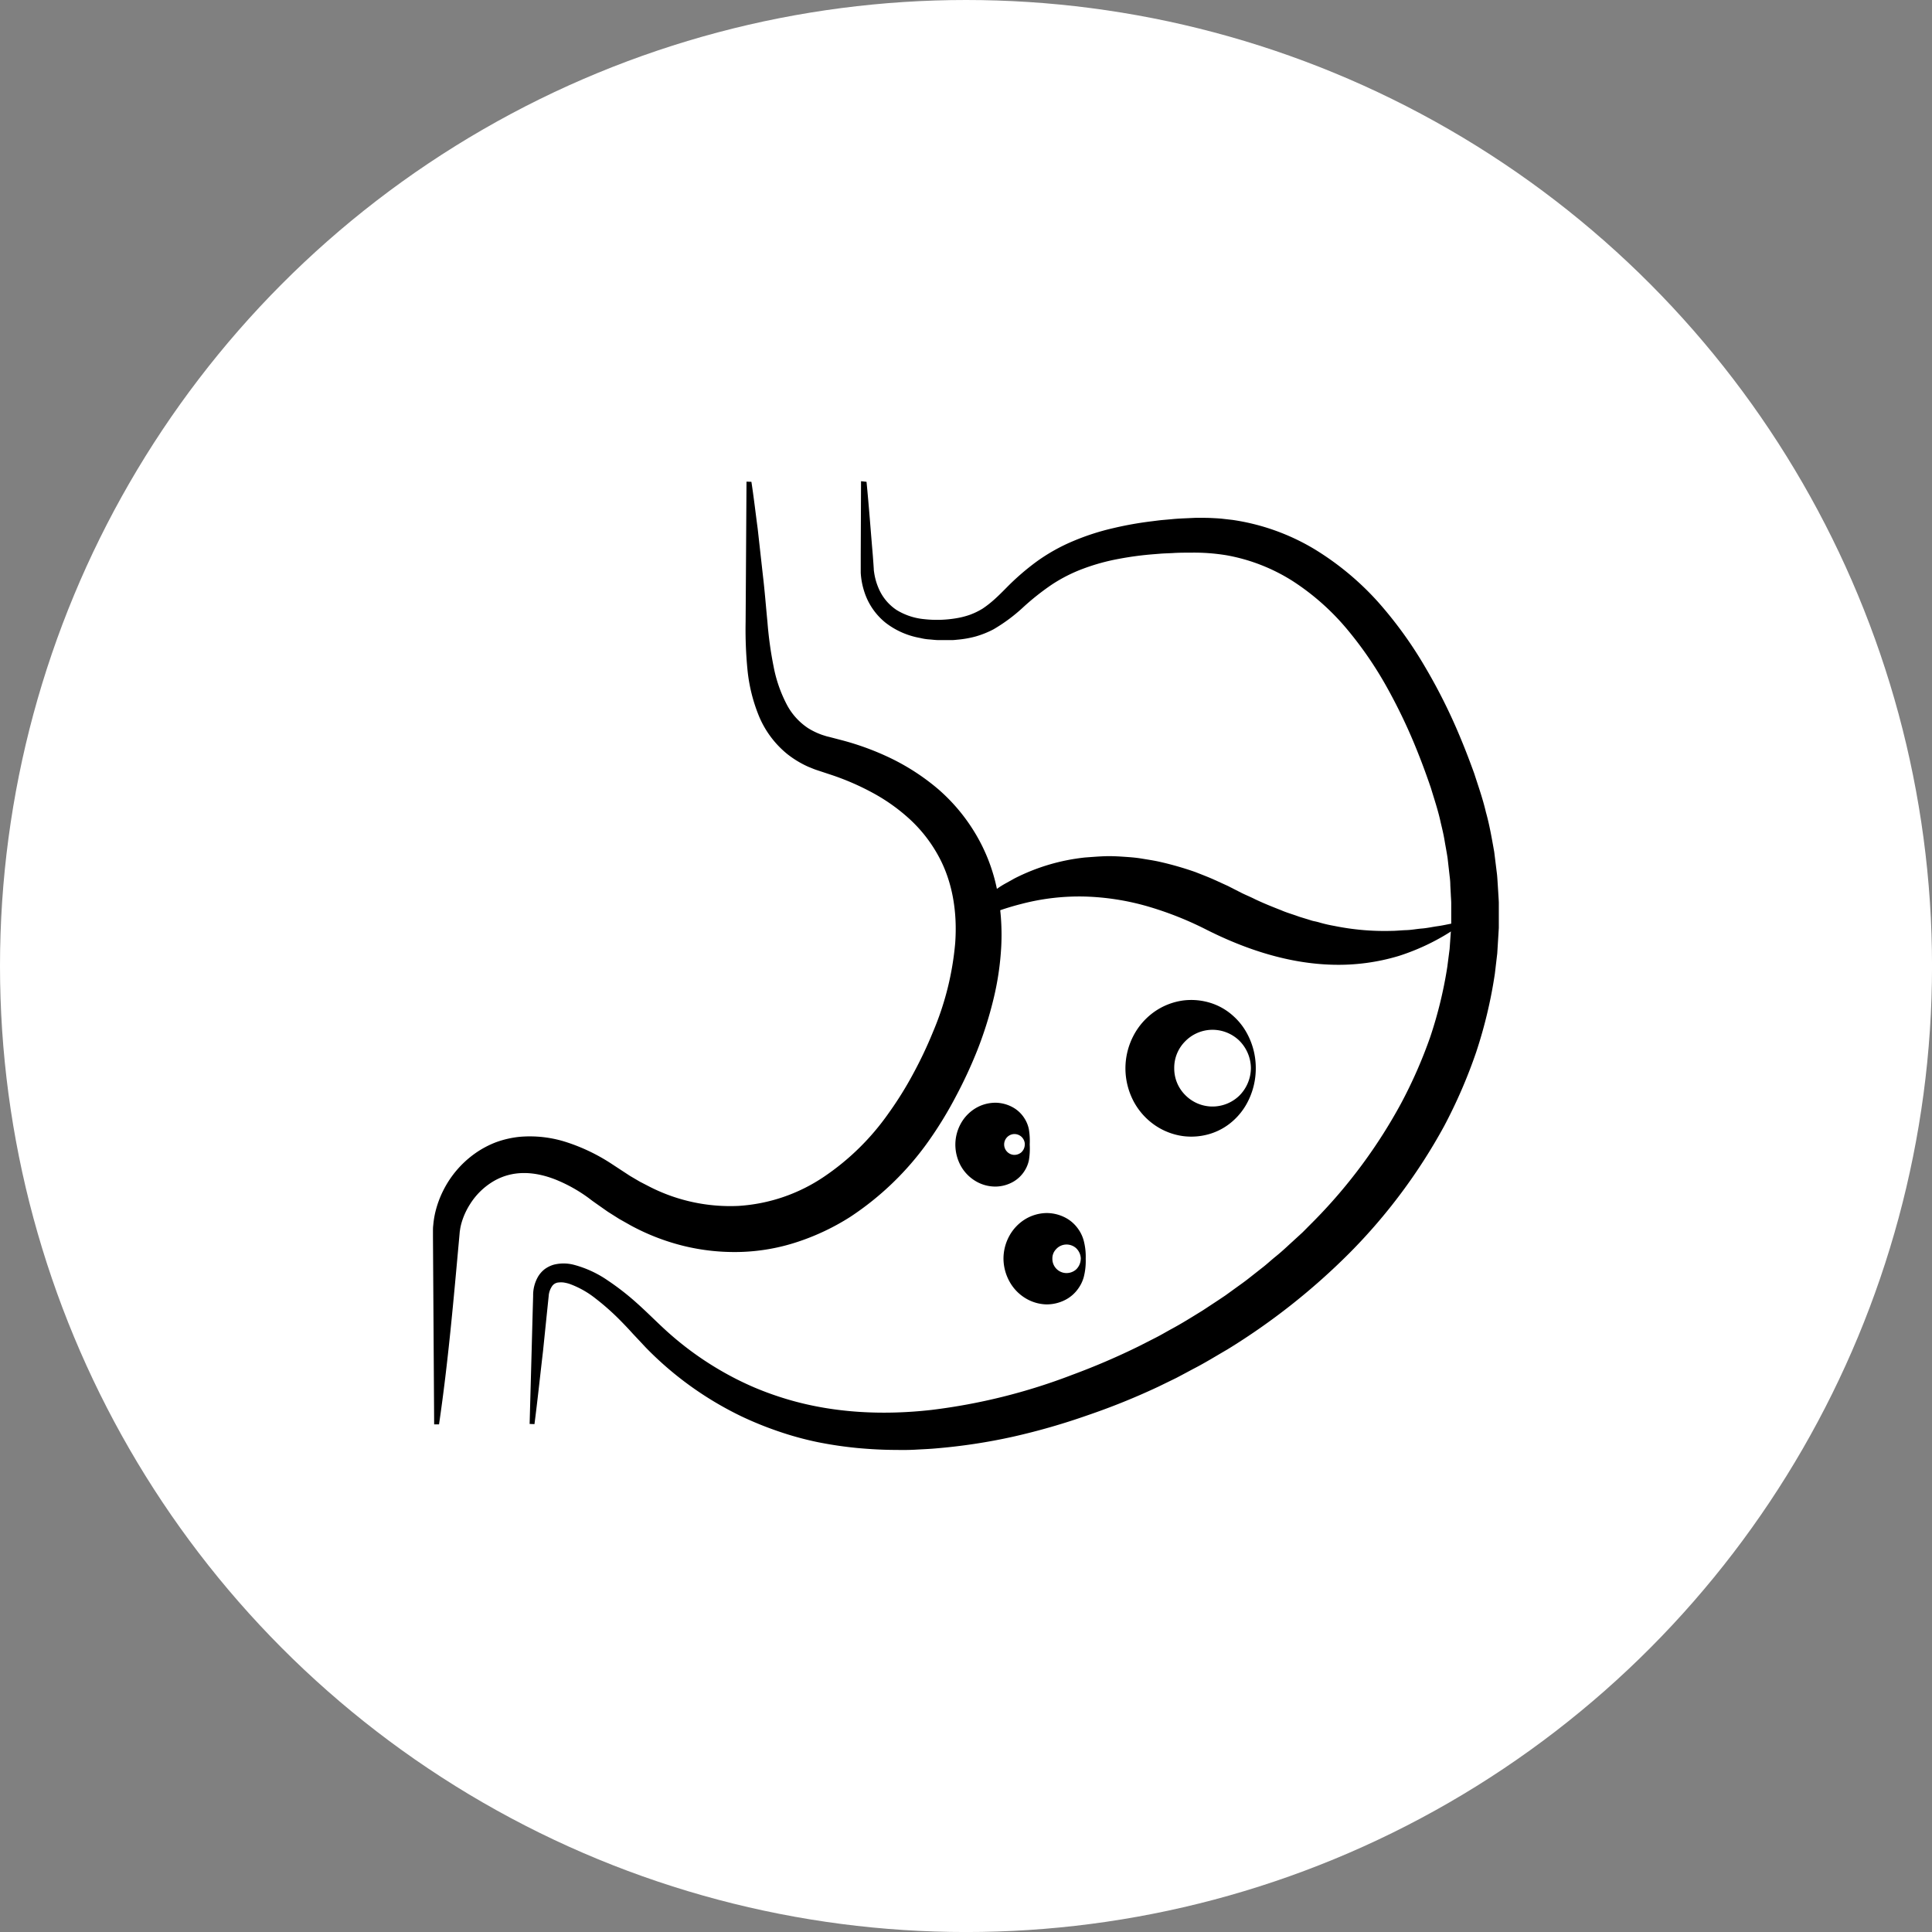<svg id="Слой_1" data-name="Слой 1" xmlns="http://www.w3.org/2000/svg" viewBox="0 0 634.21 634.21"><rect x="0" y="0" width="634.21" height="634.21" fill="#808080" stroke="none"/><defs><style>.cls-1{fill:#fff;}</style></defs><title>желудок</title><circle class="cls-1" cx="317.11" cy="317.11" r="317.11"/><path d="M1074.26-960.48c.79,5.12,1.37,10.24,2.06,15.36l1.71,15.35c.61,5.12,1,10.25,1.5,15.35a122.73,122.73,0,0,0,2,14.49,44.92,44.92,0,0,0,4.21,12.31,21,21,0,0,0,7.12,8,23.28,23.28,0,0,0,4.66,2.23l1.29.41c.44.13.9.22,1.35.34l3.83,1a89.39,89.39,0,0,1,16.22,6,73.49,73.49,0,0,1,15.31,10,60,60,0,0,1,12.35,14.77,58.13,58.13,0,0,1,7,18.12,75.13,75.13,0,0,1,1.41,18.67,93.63,93.63,0,0,1-2.62,17.68,128,128,0,0,1-5.21,16.44,150.86,150.86,0,0,1-7.09,15.28,128.34,128.34,0,0,1-9,14.71,96.54,96.54,0,0,1-25.74,24.85,77.12,77.12,0,0,1-17,8.08,65.57,65.57,0,0,1-18.82,3.37,70.36,70.36,0,0,1-18.88-2,73.1,73.1,0,0,1-17.16-6.64l-3.92-2.21-3.76-2.38-3.6-2.53-1.41-1-1.32-1a50,50,0,0,0-10.78-6c-7.28-2.86-14.2-3-20.23.47a22.79,22.79,0,0,0-7.81,7.56,23.77,23.77,0,0,0-2.47,5.07,20.21,20.21,0,0,0-.72,2.63c-.08.43-.13.86-.21,1.29l-.17,1.91c-1.86,20.48-3.64,41-6.64,61.43h-1.6l-.39-61.43v-1.92c0-.67,0-1.34.09-2a29.12,29.12,0,0,1,.61-4,33,33,0,0,1,2.71-7.48,33.06,33.06,0,0,1,10.25-12,31.17,31.17,0,0,1,7-3.77,32.19,32.19,0,0,1,7.78-1.79,39,39,0,0,1,15.67,1.85,61.65,61.65,0,0,1,14.13,6.76l6.41,4.2,3.25,1.91L1041-729a58.18,58.18,0,0,0,29,6.22,56.36,56.36,0,0,0,28-9.52,81.59,81.59,0,0,0,21.36-21,116.83,116.83,0,0,0,8-12.85,137.46,137.46,0,0,0,6.5-13.72,96,96,0,0,0,7.3-29.21c.72-10-.81-20.21-5.69-28.91a46.88,46.88,0,0,0-9.17-11.68,60.8,60.8,0,0,0-12.19-8.69,84,84,0,0,0-13.88-6l-3.63-1.2c-.63-.21-1.26-.41-1.88-.65l-1.84-.75a32.72,32.72,0,0,1-6.82-4.13,31.71,31.71,0,0,1-9.41-12.7,54.23,54.23,0,0,1-3.7-15.21,135.7,135.7,0,0,1-.59-15.46l.1-15.36.19-30.71Z" transform="translate(-827.6 1118.64)"/><path d="M1112.05-960.48c.79,8,1.37,16.05,2.06,24.09l.22,3,.1,1.51c0,.46.07.79.13,1.23a20.31,20.31,0,0,0,1.37,4.92,16.1,16.1,0,0,0,6,7.34,21.22,21.22,0,0,0,9.08,3,38,38,0,0,0,10.37-.28,26.08,26.08,0,0,0,4.72-1.2,23.65,23.65,0,0,0,4.09-2,34.71,34.71,0,0,0,3.83-3c1.29-1.15,2.63-2.49,4-3.88a81.51,81.51,0,0,1,9.9-8.57,60.51,60.51,0,0,1,12.09-6.75,78.53,78.53,0,0,1,12.83-4.15,115,115,0,0,1,12.86-2.3c1.07-.13,2.14-.28,3.2-.39l3.18-.28c2.13-.23,4.23-.28,6.35-.39l1.59-.07h1.74c1.16,0,2.33,0,3.49.06s2.34.11,3.51.23l3.51.4a72.65,72.65,0,0,1,26.56,9.43A93.5,93.5,0,0,1,1280-921a133.91,133.91,0,0,1,15.49,21.44,183.71,183.71,0,0,1,11.47,23c1.65,3.93,3.15,7.88,4.59,11.86,1.35,4.2,2.83,8.37,3.83,12.69,1.21,4.27,1.94,8.66,2.72,13l.82,6.62c.16,1.11.22,2.22.29,3.33l.21,3.33c.06,1.12.15,2.23.19,3.34v6.69c0,.56,0,1.11,0,1.67l-.1,1.67-.41,6.67-.78,6.63a153.78,153.78,0,0,1-6.16,25.86,168.09,168.09,0,0,1-10.48,24.19,184.63,184.63,0,0,1-31,41.61,216.54,216.54,0,0,1-40.19,31.75c-3.68,2.13-7.3,4.38-11.08,6.32-1.88,1-3.72,2-5.63,3l-5.72,2.79a225.41,225.41,0,0,1-23.52,9.51,218.41,218.41,0,0,1-24.35,7,189,189,0,0,1-25.35,3.85c-2.13.2-4.3.27-6.45.4s-4.31.14-6.49.1c-4.32,0-8.68-.24-13-.64a129.43,129.43,0,0,1-13-1.94,105.09,105.09,0,0,1-12.67-3.48,114.87,114.87,0,0,1-12.18-4.93,112.5,112.5,0,0,1-11.43-6.35,110.74,110.74,0,0,1-20-16.24l-2.18-2.33-1.1-1.17-1-1.06c-1.27-1.42-2.58-2.8-3.9-4.14a80.23,80.23,0,0,0-8.29-7.39,30.44,30.44,0,0,0-8.67-4.86,12.23,12.23,0,0,0-1.93-.44,7.37,7.37,0,0,0-1.54,0,2.82,2.82,0,0,0-2.08,1.08,6.51,6.51,0,0,0-1.22,3.42l-.62,6-1.23,12c-.94,8-1.77,16-2.81,24l-1.59-.06.66-24,.32-12,.17-6a12.18,12.18,0,0,1,1.57-6.27,8.89,8.89,0,0,1,2.21-2.53,9.49,9.49,0,0,1,3-1.48,13.36,13.36,0,0,1,6.44,0,35.49,35.49,0,0,1,11.22,5.14,85.05,85.05,0,0,1,9.6,7.47c3,2.67,5.88,5.57,8.77,8.25a104.45,104.45,0,0,0,19.07,14.07,101.05,101.05,0,0,0,10.61,5.32,102.89,102.89,0,0,0,11.17,4c15.21,4.49,31.36,5.21,47.12,3.43a193.83,193.83,0,0,0,46.19-11.52,229.51,229.51,0,0,0,21.94-9.42l5.32-2.71c1.78-.89,3.49-1.92,5.23-2.87,3.51-1.88,6.86-4,10.27-6.09l5-3.29,2.48-1.66,2.41-1.74c1.61-1.18,3.25-2.31,4.82-3.52l4.69-3.69c1.59-1.2,3-2.55,4.58-3.82s3-2.56,4.48-3.94l4.37-4,4.2-4.23a170.58,170.58,0,0,0,28.19-38.19,155.59,155.59,0,0,0,9.54-21.74,139.82,139.82,0,0,0,5.6-23l.76-5.89.42-5.92.11-1.48c0-.49,0-1,0-1.48l0-3,0-3c0-1-.1-2-.14-3l-.16-3c0-1-.09-2-.22-3l-.67-5.9c-.29-2-.68-3.9-1-5.85s-.79-3.88-1.25-5.8c-.82-3.88-2.1-7.64-3.24-11.43-1.29-3.76-2.64-7.51-4.12-11.21a180.28,180.28,0,0,0-10.16-21.55,122.75,122.75,0,0,0-13.42-19.56,79.57,79.57,0,0,0-17.65-15.58,60.31,60.31,0,0,0-21.77-8.48,65.6,65.6,0,0,0-11.74-.85c-2,0-4,0-6,.14l-3,.13c-1,.06-2,.16-3,.23a105.29,105.29,0,0,0-11.77,1.57,68.35,68.35,0,0,0-11.37,3.14,51.12,51.12,0,0,0-10.46,5.29,82.57,82.57,0,0,0-9.28,7.34,55,55,0,0,1-9.83,7.32,30.88,30.88,0,0,1-5.79,2.33,33.63,33.63,0,0,1-6.1,1.08c-.51.05-1,.11-1.54.13l-1.54,0c-1,0-2,0-3.07,0s-2-.15-3.07-.22-2-.24-3-.48a25.85,25.85,0,0,1-11.33-5,21.42,21.42,0,0,1-7-10.25,24.59,24.59,0,0,1-1.15-6.13c0-.51,0-1.06,0-1.58v-4.5l.1-24Z" transform="translate(-827.6 1118.64)"/><path d="M1142.41-815.65c1.21-1.52,2.56-2.87,3.88-4.33s2.86-2.6,4.37-3.85,3.15-2.29,4.77-3.43a28.34,28.34,0,0,1,2.53-1.53l2.61-1.46a66.22,66.22,0,0,1,23.24-6.91c2-.14,4.1-.32,6.17-.4s4.12,0,6.17.14,4.12.27,6.14.61,4.06.63,6,1.07a106.22,106.22,0,0,1,11.67,3.35c1.87.74,3.74,1.45,5.59,2.25l2.76,1.25,1.38.63c.43.2,1,.44,1.3.61l4.32,2.2c1.43.7,2.87,1.27,4.29,2,2.82,1.34,5.69,2.49,8.54,3.6,1.43.63,2.86,1.07,4.31,1.56.72.23,1.44.53,2.16.74l2.16.66c.73.21,1.46.5,2.19.64s1.46.33,2.19.55a45,45,0,0,0,4.43,1,82.67,82.67,0,0,0,18.65,1.64c1.65,0,3.28-.2,5-.25s3.37-.39,5.14-.53,3.48-.54,5.3-.79,3.58-.71,5.52-1l.87,1.33a73.26,73.26,0,0,1-19.37,9.49,68.69,68.69,0,0,1-21.47,2.86c-14.54-.34-28.63-5-41.43-11.43a111.24,111.24,0,0,0-19.53-7.75,83,83,0,0,0-20.69-3.21,74.82,74.82,0,0,0-20.79,2.46,87.13,87.13,0,0,0-19.64,7.61Z" transform="translate(-827.6 1118.64)"/><path d="M1239.83-768a24,24,0,0,1-2.95,11.63,21.27,21.27,0,0,1-4.48,5.63,20,20,0,0,1-7.15,4.16,21.1,21.1,0,0,1-9.25.89,21.44,21.44,0,0,1-9.4-3.66,22.1,22.1,0,0,1-7-8,23.36,23.36,0,0,1-2.56-10.62,23.2,23.2,0,0,1,2.6-10.61,22.18,22.18,0,0,1,7-8,21.49,21.49,0,0,1,9.38-3.64,21.25,21.25,0,0,1,9.22.89,19.91,19.91,0,0,1,7.13,4.14,21,21,0,0,1,4.48,5.6A23.77,23.77,0,0,1,1239.83-768Zm-1.6,0a12.93,12.93,0,0,0-3.88-9.1,12.69,12.69,0,0,0-9.1-3.49,12.58,12.58,0,0,0-8.7,3.89,12.25,12.25,0,0,0-3.49,8.7,12.3,12.3,0,0,0,3.49,8.7,12.58,12.58,0,0,0,8.7,3.89,12.69,12.69,0,0,0,9.1-3.49A12.93,12.93,0,0,0,1238.23-768Z" transform="translate(-827.6 1118.64)"/><path d="M1165.62-742.95a23.68,23.68,0,0,1-.26,5.13,10.43,10.43,0,0,1-1.5,3.64,10.62,10.62,0,0,1-3.63,3.46,12,12,0,0,1-5.73,1.59,12.66,12.66,0,0,1-6.43-1.67,13.46,13.46,0,0,1-5-5,14.54,14.54,0,0,1-1.86-7.11,14.37,14.37,0,0,1,1.9-7.09,13.48,13.48,0,0,1,5-5,12.8,12.8,0,0,1,6.41-1.65,12.06,12.06,0,0,1,5.7,1.59,10.5,10.5,0,0,1,3.61,3.44,10.49,10.49,0,0,1,1.5,3.61A23.05,23.05,0,0,1,1165.62-742.95Zm-1.6,0a3.49,3.49,0,0,0-1.19-2.6,3.46,3.46,0,0,0-2.6-.8,3.43,3.43,0,0,0-3,3.4,3.43,3.43,0,0,0,3,3.4,3.52,3.52,0,0,0,2.6-.79A3.52,3.52,0,0,0,1164-742.95Z" transform="translate(-827.6 1118.64)"/><path d="M1184-705.42a21.2,21.2,0,0,1-.64,6,11.94,11.94,0,0,1-1.91,3.91,11.68,11.68,0,0,1-4.12,3.56,13.32,13.32,0,0,1-6.22,1.5,13.93,13.93,0,0,1-6.83-2,14.64,14.64,0,0,1-5.27-5.46,15.77,15.77,0,0,1-2-7.6,15.59,15.59,0,0,1,2-7.57,14.73,14.73,0,0,1,5.28-5.43,14,14,0,0,1,6.81-1.93,13.32,13.32,0,0,1,6.19,1.5,11.73,11.73,0,0,1,4.1,3.53,12,12,0,0,1,1.92,3.89A20.67,20.67,0,0,1,1184-705.42Zm-1.6,0a5,5,0,0,0-1.56-3.5,4.72,4.72,0,0,0-3.51-1.17,4.6,4.6,0,0,0-3.1,1.57,4.3,4.3,0,0,0-1.17,3.1,4.65,4.65,0,0,0,4.27,4.67,4.76,4.76,0,0,0,3.51-1.16A5,5,0,0,0,1182.38-705.42Z" transform="translate(-827.6 1118.64)"/></svg>
